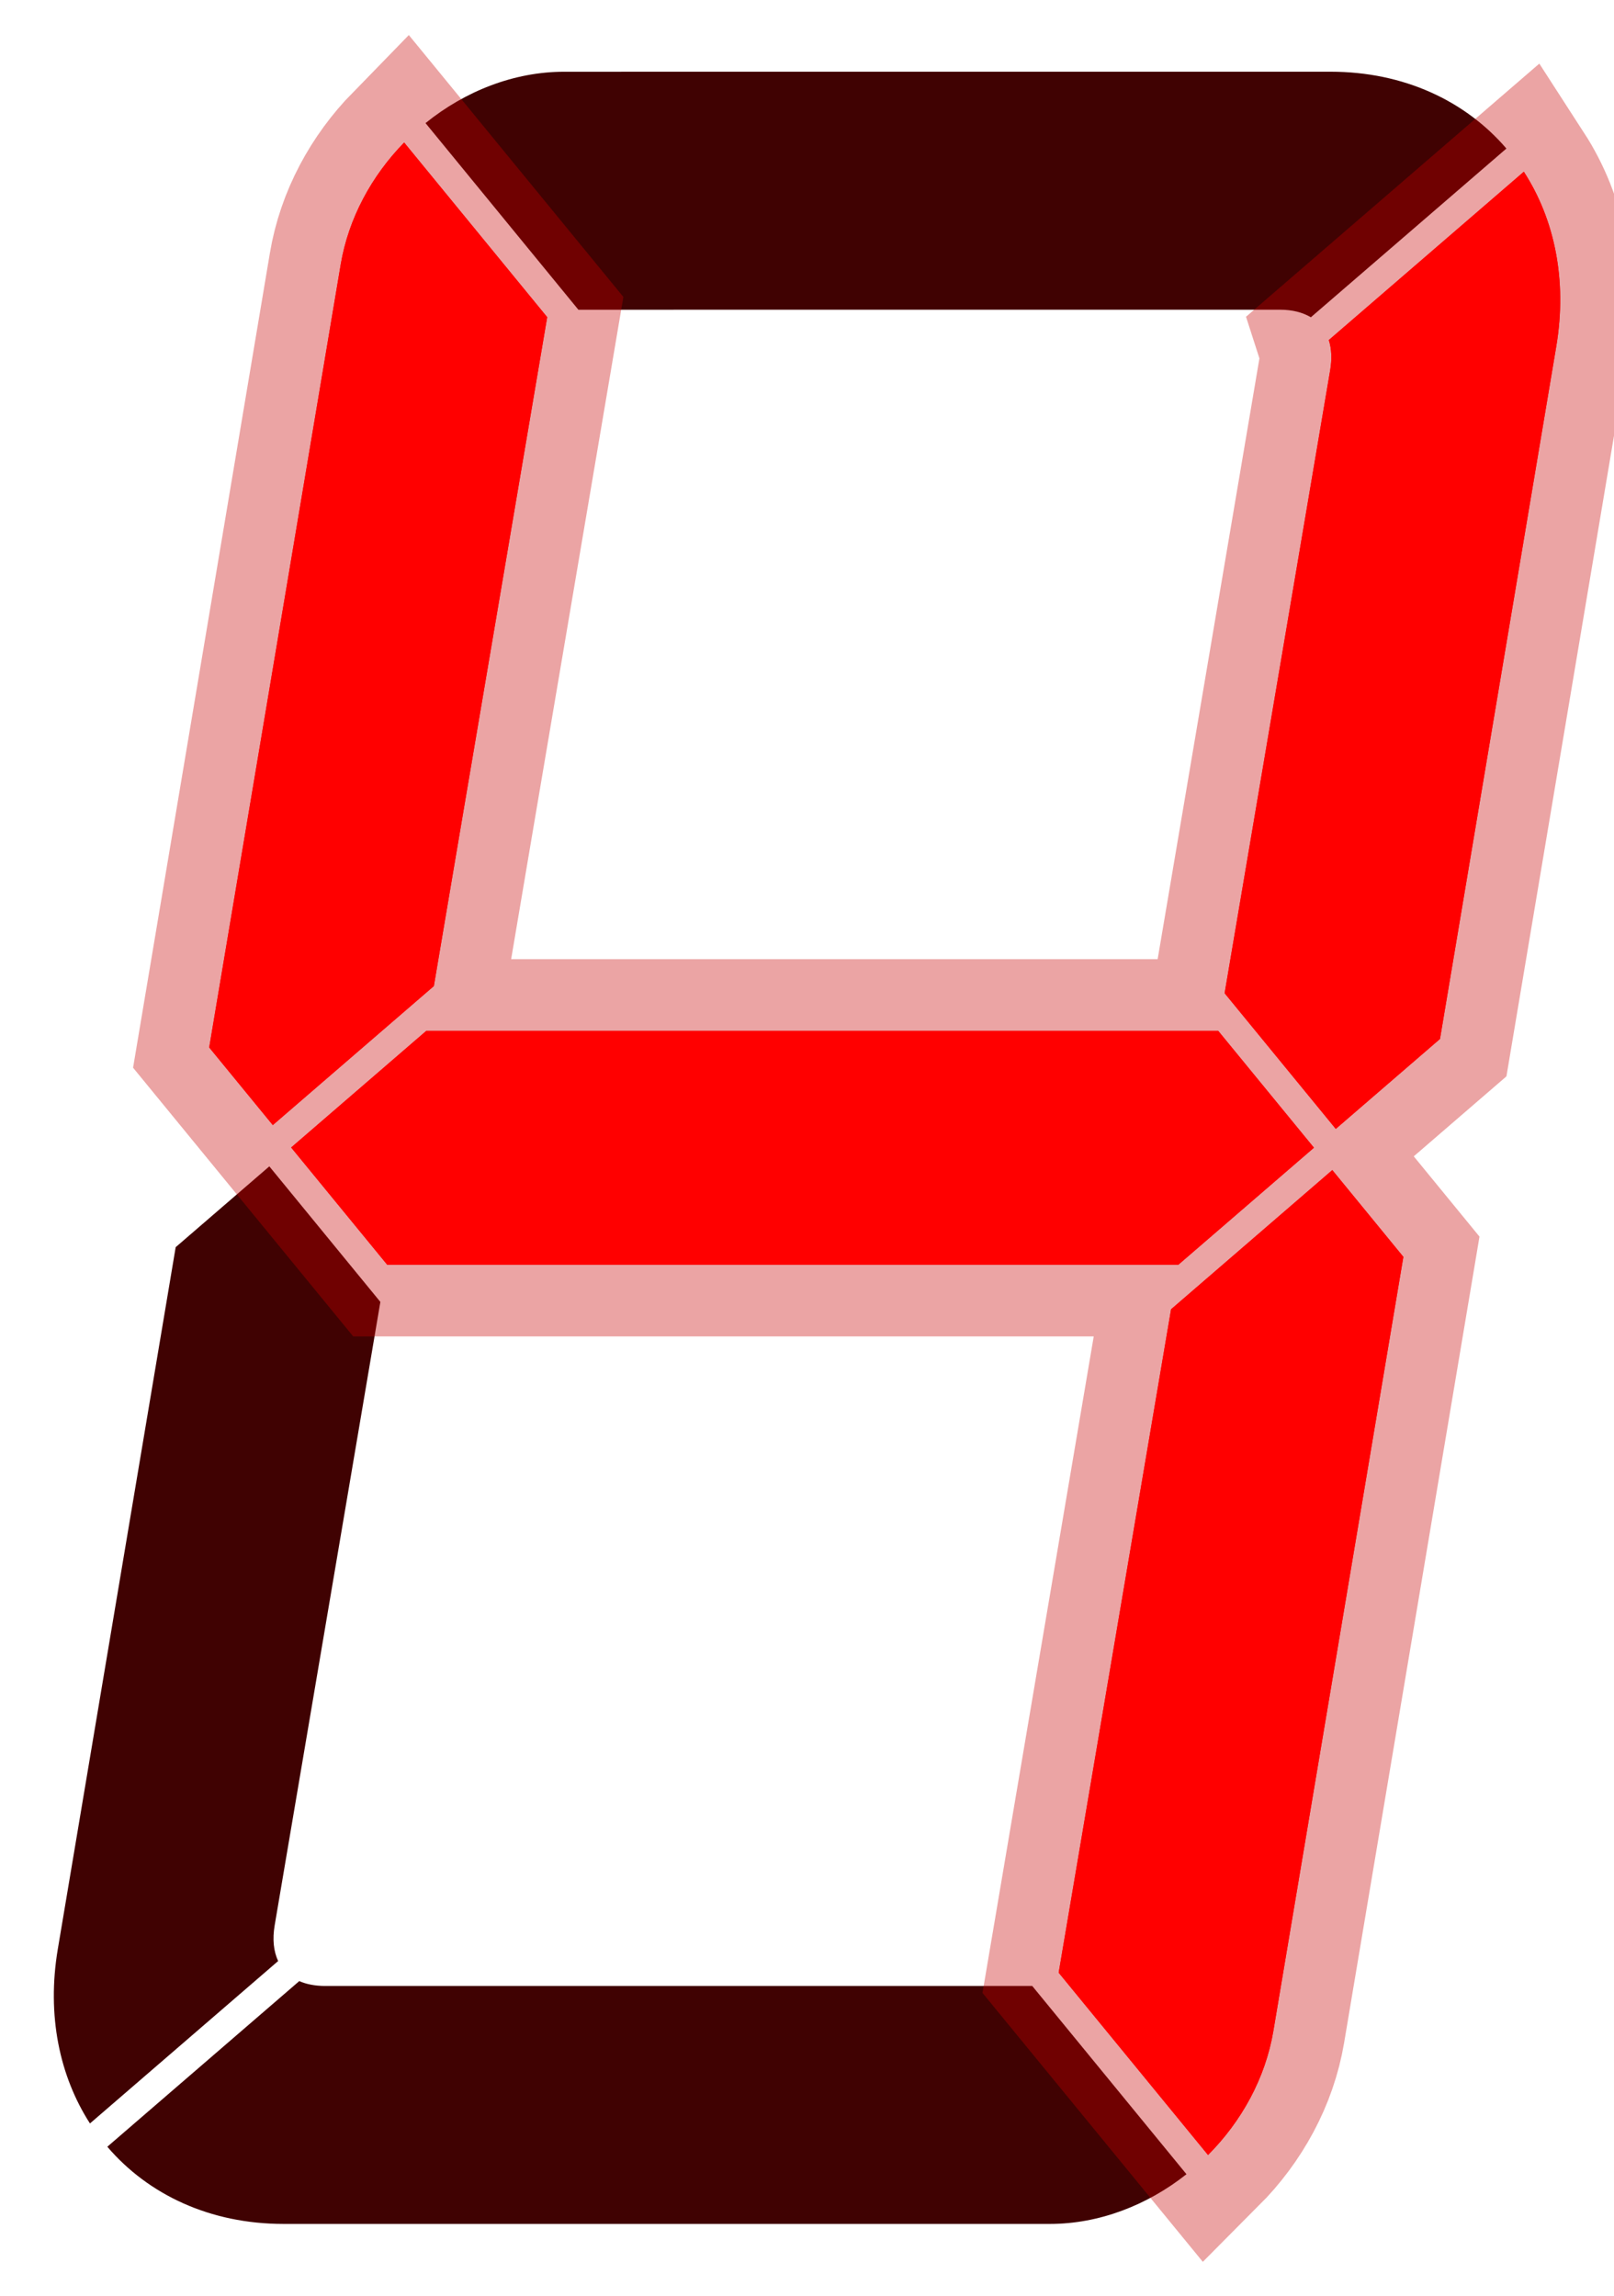 <svg xmlns="http://www.w3.org/2000/svg" xml:space="preserve" width="45mm" height="64mm"
    viewBox="0 0 45 64"><defs><filter id="a" width="2.082" height="2.237" x="-.421" y="-.613" style="color-interpolation-filters:sRGB"><feGaussianBlur stdDeviation=".756"/></filter></defs><path d="m293.009 252.766-2.611 2.253-.312 1.859-2.975 17.713c-.31 1.847.048 3.537.897 4.857l5.247-4.528c-.126-.268-.163-.604-.097-.995l2.914-17.184.033-.196zM293.844 275.479l-5.352 4.618c1.14 1.333 2.86 2.152 4.916 2.152h21.362c1.38 0 2.72-.524 3.81-1.386l-4.3-5.248h-19.718q-.415-.002-.718-.136M301.23 222.25c-1.403 0-2.767.543-3.866 1.432l4.262 5.203 7.735-.001h11.824c.346 0 .635.075.863.211l5.452-4.704c-1.14-1.327-2.857-2.142-4.907-2.142h-12.08z" style="color:#000;display:inline;overflow:visible;fill:#400202;fill-opacity:1;fill-rule:evenodd;stroke:none;stroke-width:.1;-inkscape-stroke:none;paint-order:fill markers stroke;stop-color:#000" transform="translate(-285.5 -220.25)"/><path d="M267.466 248.99h-22.082l-3.766 3.25 2.677 3.267h22.06l3.779-3.261zM241.844 275.479l-5.352 4.618c1.14 1.333 2.86 2.152 4.916 2.152h21.362c1.38 0 2.72-.524 3.81-1.386l-4.3-5.248h-19.718q-.415-.002-.718-.136zM249.231 222.25c-1.404 0-2.768.543-3.867 1.432l4.262 5.203 7.735-.001h11.824c.346 0 .635.075.863.211l5.452-4.704c-1.14-1.327-2.857-2.142-4.907-2.142h-12.08zM319.466 248.99h-22.082l-3.766 3.25 2.677 3.267h22.06l3.779-3.261zM296.768 224.224c-.905.927-1.553 2.112-1.77 3.407l-2.545 15.154-1.12 6.666 1.773 2.164 4.49-3.875.79-4.671 2.37-13.977zM322.646 252.87l-4.495 3.88-3.134 18.495 4.164 5.082c.932-.935 1.6-2.14 1.822-3.46l3.624-21.578zM327.986 225.038l-5.437 4.692c.077.24.092.524.037.846l-2.942 17.363 3.099 3.782 2.905-2.507 3.242-19.306c.311-1.853-.049-3.548-.904-4.87zM345.844 275.479l-5.352 4.618c1.14 1.333 2.86 2.152 4.916 2.152h21.362c1.38 0 2.72-.524 3.81-1.386l-4.3-5.248h-19.718q-.415-.002-.718-.136z" style="color:#000;font-variation-settings:normal;overflow:visible;vector-effect:none;fill:red;fill-opacity:1;fill-rule:evenodd;stroke:#c70000;stroke-width:4;stroke-linecap:butt;stroke-linejoin:miter;stroke-miterlimit:4;stroke-dasharray:none;stroke-dashoffset:0;stroke-opacity:.358;-inkscape-stroke:none;paint-order:fill markers stroke;filter:url(#a);stop-color:#000" transform="translate(-285.5 -220.25)"/><path d="M319.466 248.99h-22.082l-3.766 3.25 2.677 3.267h22.06l3.779-3.261zM296.768 224.224c-.905.927-1.553 2.112-1.77 3.407l-2.545 15.154-1.12 6.666 1.773 2.164 4.49-3.875.79-4.671 2.37-13.977zM322.646 252.87l-4.495 3.88-3.134 18.495 4.164 5.082c.932-.935 1.6-2.14 1.822-3.46l3.624-21.578zM327.986 225.038l-5.437 4.692c.077.24.092.524.037.846l-2.942 17.363 3.099 3.782 2.905-2.507 3.242-19.306c.311-1.853-.049-3.548-.904-4.87" style="color:#000;font-variation-settings:normal;overflow:visible;vector-effect:none;fill:red;fill-opacity:1;fill-rule:evenodd;stroke:none;stroke-width:2;stroke-linecap:butt;stroke-linejoin:miter;stroke-miterlimit:4;stroke-dasharray:none;stroke-dashoffset:0;stroke-opacity:.358;-inkscape-stroke:none;paint-order:fill markers stroke;stop-color:#000" transform="translate(-285.5 -220.25)"/></svg>